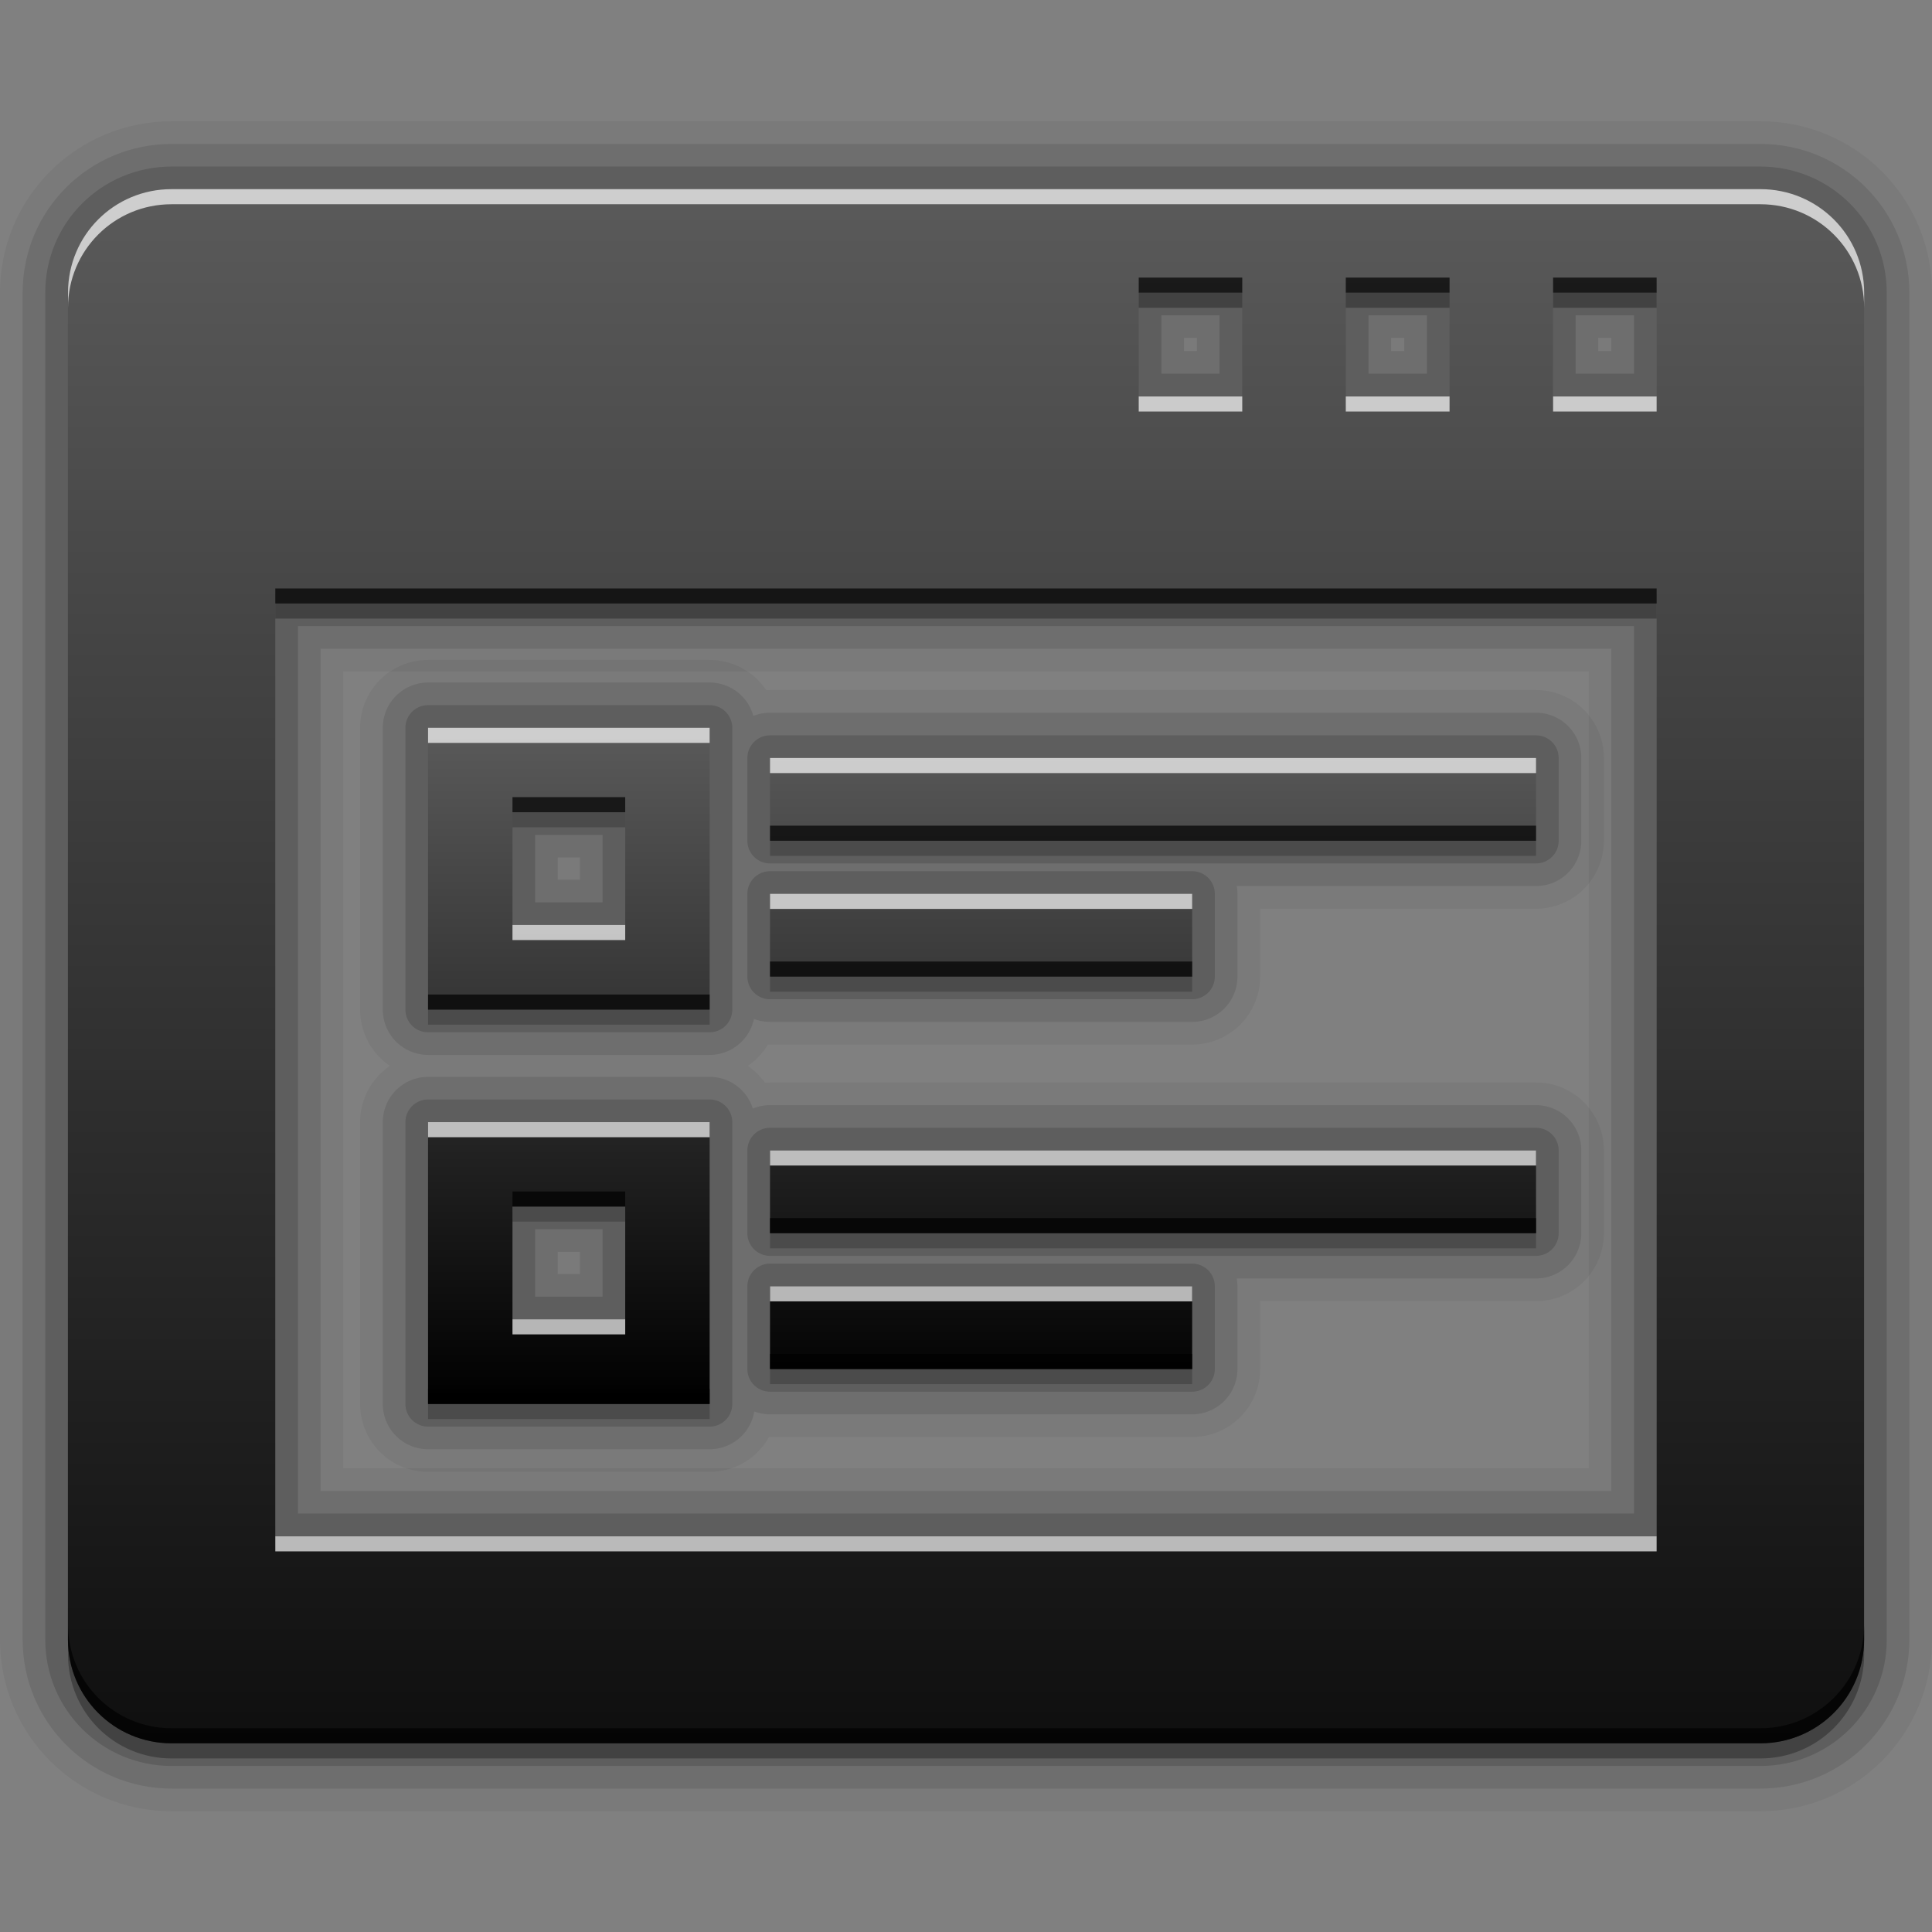 <?xml version="1.0" encoding="UTF-8" standalone="no"?>
<!-- Created with Inkscape (http://www.inkscape.org/) -->

<svg
   xmlns:dc="http://purl.org/dc/elements/1.1/"
   xmlns:cc="http://creativecommons.org/ns#"
   xmlns:rdf="http://www.w3.org/1999/02/22-rdf-syntax-ns#"
   xmlns:svg="http://www.w3.org/2000/svg"
   xmlns="http://www.w3.org/2000/svg"
   xmlns:xlink="http://www.w3.org/1999/xlink"
   xmlns:sodipodi="http://sodipodi.sourceforge.net/DTD/sodipodi-0.dtd"
   xmlns:inkscape="http://www.inkscape.org/namespaces/inkscape"
   version="1.0"
   width="256"
   height="256"
   id="svg2408"
   inkscape:version="0.48.3.1 r9886"
   sodipodi:docname="view-list-details.svg">
  <rect width="100%" height="100%" fill="#808080" stroke="none"/>
  <sodipodi:namedview
     pagecolor="#ffffff"
     bordercolor="#666666"
     borderopacity="1"
     objecttolerance="10"
     gridtolerance="10"
     guidetolerance="10"
     inkscape:pageopacity="0"
     inkscape:pageshadow="2"
     inkscape:window-width="1024"
     inkscape:window-height="552"
     id="namedview93"
     showgrid="false"
     inkscape:zoom="1.4921875"
     inkscape:cx="128"
     inkscape:cy="128"
     inkscape:window-x="-4"
     inkscape:window-y="25"
     inkscape:window-maximized="1"
     inkscape:current-layer="svg2408"
     inkscape:snap-bbox="true"
     inkscape:bbox-paths="true"
     inkscape:bbox-nodes="true"
     inkscape:snap-bbox-edge-midpoints="true"
     inkscape:snap-bbox-midpoints="true"
     inkscape:object-paths="true"
     inkscape:snap-intersection-paths="true"
     inkscape:object-nodes="true"
     inkscape:snap-smooth-nodes="true"
     inkscape:snap-midpoints="true"
     inkscape:snap-object-midpoints="true"
     inkscape:snap-center="true" />
  <defs
     id="defs2410">
    <linearGradient
       id="linearGradient3637">
      <stop
         id="stop3639"
         style="stop-color:#5a5a5a;stop-opacity:1;"
         offset="0" />
      <stop
         id="stop3641"
         style="stop-color:#000000;stop-opacity:1;"
         offset="1" />
    </linearGradient>
    <linearGradient
       x1="45.448"
       y1="92.54"
       x2="45.448"
       y2="7.017"
       id="ButtonShadow"
       gradientUnits="userSpaceOnUse"
       gradientTransform="scale(1.006,0.994)">
      <stop
         id="stop3750"
         style="stop-color:#000000;stop-opacity:1"
         offset="0" />
      <stop
         id="stop3752"
         style="stop-color:#000000;stop-opacity:0.588"
         offset="1" />
    </linearGradient>
    <linearGradient
       id="linearGradient3737">
      <stop
         id="stop3739"
         style="stop-color:#ffffff;stop-opacity:1"
         offset="0" />
      <stop
         id="stop3741"
         style="stop-color:#ffffff;stop-opacity:0"
         offset="1" />
    </linearGradient>
    <linearGradient
       id="linearGradient3700">
      <stop
         id="stop3702"
         style="stop-color:#2276c5;stop-opacity:1"
         offset="0" />
      <stop
         id="stop3704"
         style="stop-color:#68baf4;stop-opacity:1"
         offset="1" />
    </linearGradient>
    <filter
       color-interpolation-filters="sRGB"
       id="filter3174">
      <feGaussianBlur
         id="feGaussianBlur3176"
         stdDeviation="1.71" />
    </filter>
    <linearGradient
       x1="36.357"
       y1="6"
       x2="36.357"
       y2="63.893"
       id="linearGradient3188"
       xlink:href="#linearGradient3737"
       gradientUnits="userSpaceOnUse" />
    <filter
       x="-0.192"
       y="-0.192"
       width="1.384"
       height="1.384"
       color-interpolation-filters="sRGB"
       id="filter3794">
      <feGaussianBlur
         id="feGaussianBlur3796"
         stdDeviation="5.28" />
    </filter>
    <linearGradient
       x1="48"
       y1="20.221"
       x2="48"
       y2="138.661"
       id="linearGradient3613"
       xlink:href="#linearGradient3737"
       gradientUnits="userSpaceOnUse" />
    <radialGradient
       cx="48"
       cy="90.172"
       r="42"
       fx="48"
       fy="90.172"
       id="radialGradient3619"
       xlink:href="#linearGradient3737"
       gradientUnits="userSpaceOnUse"
       gradientTransform="matrix(1.157,0,0,0.996,-7.551,0.197)" />
    <clipPath
       id="clipPath3613">
      <rect
         width="84"
         height="84"
         rx="6"
         ry="6"
         x="6"
         y="6"
         id="rect3615"
         style="fill:#ffffff;fill-opacity:1;fill-rule:nonzero;stroke:none" />
    </clipPath>
    <linearGradient
       x1="48"
       y1="90"
       x2="48"
       y2="5.988"
       id="linearGradient2843"
       xlink:href="#linearGradient3700"
       gradientUnits="userSpaceOnUse"
       gradientTransform="translate(0,100)" />
    <clipPath
       id="clipPath3625">
      <path
         d="M 0,0 0,96 96,96 96,0 0,0 z m 12,6 72,0 c 3.324,0 6,2.676 6,6 l 0,72 c 0,3.324 -2.676,6 -6,6 L 12,90 C 8.676,90 6,87.324 6,84 L 6,12 C 6,8.676 8.676,6 12,6 z"
         inkscape:connector-curvature="0"
         id="path3627"
         style="fill:#ffffff;fill-opacity:1;stroke:none" />
    </clipPath>
    <linearGradient
       x1="44.512"
       y1="6"
       x2="44.512"
       y2="90.015"
       id="linearGradient3643"
       xlink:href="#linearGradient3637"
       gradientUnits="userSpaceOnUse" />
    <clipPath
       id="clipPath3649">
      <rect
         width="76"
         height="76"
         rx="4"
         ry="4"
         x="10"
         y="10"
         id="rect3651"
         style="fill:#ffffff;fill-opacity:1;fill-rule:nonzero;stroke:none" />
    </clipPath>
    <filter
       color-interpolation-filters="sRGB"
       id="filter3657">
      <feGaussianBlur
         id="feGaussianBlur3659"
         stdDeviation="1.14" />
    </filter>
    <linearGradient
       id="linearGradient4081">
      <stop
         offset="0"
         style="stop-color:#000000;stop-opacity:1;"
         id="stop4083" />
      <stop
         offset="1"
         style="stop-color:#5a5a5a;stop-opacity:1;"
         id="stop4085" />
    </linearGradient>
    <linearGradient
       inkscape:collect="always"
       xlink:href="#linearGradient3637"
       id="linearGradient4535"
       gradientUnits="userSpaceOnUse"
       gradientTransform="matrix(14.78,0,0,12.669,-305.392,-39.795)"
       x1="24.81"
       y1="5.21"
       x2="24.81"
       y2="24.723" />
    <linearGradient
       inkscape:collect="always"
       xlink:href="#linearGradient4081"
       id="linearGradient4618"
       gradientUnits="userSpaceOnUse"
       gradientTransform="matrix(3.317,0,0,2.488,112.199,29.244)"
       x1="18.375"
       y1="63"
       x2="18.375"
       y2="27" />
  </defs>
  <g
     id="layer2"
     style="display:none"
     transform="translate(0,160)">
    <rect
       width="86"
       height="85"
       rx="6"
       ry="6"
       x="5"
       y="7"
       clip-path="url(#clipPath3625)"
       id="rect3745"
       style="opacity:0.9;fill:url(#ButtonShadow);fill-opacity:1;fill-rule:nonzero;stroke:none;filter:url(#filter3174)" />
  </g>
  <g
     id="layer1"
     style="display:none"
     transform="translate(0,160)">
    <rect
       width="84"
       height="84"
       rx="6"
       ry="6"
       x="6"
       y="6"
       id="rect2419"
       style="opacity:0.8;fill:#000000;fill-opacity:1;fill-rule:nonzero;stroke:none" />
    <path
       d="m 14,10 c -2.216,0 -4,1.784 -4,4 l 0,68 c 0,2.216 1.784,4 4,4 l 68,0 c 2.216,0 4,-1.784 4,-4 l 0,-68 c 0,-2.216 -1.784,-4 -4,-4 l -68,0 z m 0,3.062 68,0 c 0.579,0 0.938,0.359 0.938,0.938 l 0,68 c 0,0.579 -0.359,0.938 -0.938,0.938 l -68,0 c -0.579,0 -0.938,-0.359 -0.938,-0.938 l 0,-68 c 0,-0.579 0.359,-0.938 0.938,-0.938 z"
       inkscape:connector-curvature="0"
       id="rect3726"
       style="opacity:0.08;fill:#000000;fill-opacity:1;fill-rule:nonzero;stroke:none" />
    <path
       d="M 12,6 C 8.676,6 6,8.676 6,12 l 0,72 c 0,3.324 2.676,6 6,6 l 72,0 c 3.324,0 6,-2.676 6,-6 L 90,12 C 90,8.676 87.324,6 84,6 L 12,6 z m 2,4 68,0 c 2.216,0 4,1.784 4,4 l 0,68 c 0,2.216 -1.784,4 -4,4 l -68,0 c -2.216,0 -4,-1.784 -4,-4 l 0,-68 c 0,-2.216 1.784,-4 4,-4 z"
       inkscape:connector-curvature="0"
       id="rect3629"
       style="fill:url(#linearGradient3643);fill-opacity:1;fill-rule:nonzero;stroke:none" />
    <path
       d="M 12,6 C 8.676,6 6,8.676 6,12 l 0,2 0,68 0,2 c 0,0.335 0.041,0.651 0.094,0.969 0.049,0.296 0.097,0.597 0.188,0.875 0.01,0.03 0.021,0.064 0.031,0.094 0.099,0.288 0.235,0.547 0.375,0.812 0.145,0.274 0.316,0.536 0.5,0.781 0.184,0.246 0.374,0.473 0.594,0.688 0.44,0.428 0.943,0.815 1.5,1.094 0.279,0.14 0.573,0.247 0.875,0.344 -0.256,-0.1 -0.487,-0.236 -0.719,-0.375 -0.007,-0.004 -0.024,0.004 -0.031,0 -0.032,-0.019 -0.062,-0.043 -0.094,-0.062 -0.12,-0.077 -0.231,-0.164 -0.344,-0.25 -0.106,-0.081 -0.213,-0.161 -0.312,-0.25 C 8.478,88.557 8.309,88.373 8.156,88.188 8.049,88.057 7.938,87.922 7.844,87.781 7.819,87.743 7.805,87.695 7.781,87.656 7.716,87.553 7.651,87.452 7.594,87.344 7.493,87.149 7.388,86.928 7.312,86.719 7.305,86.697 7.289,86.678 7.281,86.656 7.249,86.564 7.245,86.469 7.219,86.375 7.188,86.268 7.148,86.172 7.125,86.062 7.052,85.721 7,85.364 7,85 L 7,83 7,15 7,13 C 7,10.218 9.218,8 12,8 l 2,0 68,0 2,0 c 2.782,0 5,2.218 5,5 l 0,2 0,68 0,2 c 0,0.364 -0.052,0.721 -0.125,1.062 -0.044,0.207 -0.088,0.398 -0.156,0.594 -0.008,0.022 -0.023,0.041 -0.031,0.062 -0.063,0.174 -0.138,0.367 -0.219,0.531 -0.042,0.083 -0.079,0.17 -0.125,0.25 -0.055,0.097 -0.127,0.188 -0.188,0.281 -0.094,0.141 -0.205,0.276 -0.312,0.406 -0.143,0.174 -0.303,0.347 -0.469,0.5 -0.011,0.01 -0.02,0.021 -0.031,0.031 -0.138,0.126 -0.285,0.234 -0.438,0.344 -0.103,0.073 -0.204,0.153 -0.312,0.219 -0.007,0.004 -0.024,-0.004 -0.031,0 -0.232,0.139 -0.463,0.275 -0.719,0.375 0.302,-0.097 0.596,-0.204 0.875,-0.344 0.557,-0.279 1.06,-0.666 1.5,-1.094 0.22,-0.214 0.409,-0.442 0.594,-0.688 0.184,-0.246 0.355,-0.508 0.5,-0.781 0.14,-0.265 0.276,-0.525 0.375,-0.812 0.01,-0.031 0.021,-0.063 0.031,-0.094 0.09,-0.278 0.139,-0.579 0.188,-0.875 C 89.959,84.651 90,84.335 90,84 l 0,-2 0,-68 0,-2 C 90,8.676 87.324,6 84,6 L 12,6 z"
       inkscape:connector-curvature="0"
       id="rect3728"
       style="fill:url(#linearGradient3188);fill-opacity:1;fill-rule:nonzero;stroke:none" />
    <path
       d="M 12,90 C 8.676,90 6,87.324 6,84 L 6,82 6,14 6,12 c 0,-0.335 0.041,-0.651 0.094,-0.969 0.049,-0.296 0.097,-0.597 0.188,-0.875 C 6.291,10.126 6.302,10.093 6.312,10.062 6.411,9.775 6.547,9.515 6.688,9.25 6.832,8.976 7.003,8.714 7.188,8.469 7.372,8.223 7.561,7.995 7.781,7.781 8.221,7.353 8.724,6.967 9.281,6.688 9.56,6.548 9.855,6.441 10.156,6.344 9.9,6.444 9.67,6.58 9.438,6.719 c -0.007,0.004 -0.024,-0.004 -0.031,0 -0.032,0.019 -0.062,0.043 -0.094,0.062 -0.12,0.077 -0.231,0.164 -0.344,0.25 -0.106,0.081 -0.213,0.161 -0.312,0.25 C 8.478,7.443 8.309,7.627 8.156,7.812 8.049,7.943 7.938,8.078 7.844,8.219 7.819,8.257 7.805,8.305 7.781,8.344 7.716,8.447 7.651,8.548 7.594,8.656 7.493,8.851 7.388,9.072 7.312,9.281 7.305,9.303 7.289,9.322 7.281,9.344 7.249,9.436 7.245,9.531 7.219,9.625 7.188,9.732 7.148,9.828 7.125,9.938 7.052,10.279 7,10.636 7,11 l 0,2 0,68 0,2 c 0,2.782 2.218,5 5,5 l 2,0 68,0 2,0 c 2.782,0 5,-2.218 5,-5 l 0,-2 0,-68 0,-2 C 89,10.636 88.948,10.279 88.875,9.938 88.831,9.731 88.787,9.54 88.719,9.344 88.711,9.322 88.695,9.303 88.688,9.281 88.625,9.108 88.549,8.914 88.469,8.75 88.427,8.667 88.39,8.58 88.344,8.5 88.289,8.403 88.217,8.312 88.156,8.219 88.062,8.078 87.951,7.943 87.844,7.812 87.701,7.638 87.541,7.466 87.375,7.312 87.364,7.302 87.355,7.291 87.344,7.281 87.205,7.156 87.059,7.047 86.906,6.938 86.804,6.864 86.702,6.784 86.594,6.719 c -0.007,-0.004 -0.024,0.004 -0.031,0 -0.232,-0.139 -0.463,-0.275 -0.719,-0.375 0.302,0.097 0.596,0.204 0.875,0.344 0.557,0.279 1.06,0.666 1.5,1.094 0.22,0.214 0.409,0.442 0.594,0.688 0.184,0.246 0.355,0.508 0.5,0.781 0.14,0.265 0.276,0.525 0.375,0.812 0.01,0.031 0.021,0.063 0.031,0.094 0.09,0.278 0.139,0.579 0.188,0.875 C 89.959,11.349 90,11.665 90,12 l 0,2 0,68 0,2 c 0,3.324 -2.676,6 -6,6 l -72,0 z"
       inkscape:connector-curvature="0"
       id="path3615"
       style="opacity:0.6;fill:url(#radialGradient3619);fill-opacity:1;fill-rule:nonzero;stroke:none" />
    <rect
       width="84"
       height="84"
       rx="6"
       ry="6"
       x="6"
       y="106"
       id="rect2841"
       style="fill:url(#linearGradient2843);fill-opacity:1;fill-rule:nonzero;stroke:none" />
    <rect
       width="76"
       height="76"
       rx="4"
       ry="4"
       x="10"
       y="110"
       id="rect3634"
       style="fill:#ff0000;fill-opacity:1;fill-rule:nonzero;stroke:none" />
    <path
       d="m 14,9 c -2.753,0 -5,2.247 -5,5 l 0,68 c 0,2.753 2.247,5 5,5 l 68,0 c 2.753,0 5,-2.247 5,-5 L 87,14 C 87,11.247 84.753,9 82,9 L 14,9 z m 0,2 68,0 c 1.679,0 3,1.321 3,3 l 0,68 c 0,1.679 -1.321,3 -3,3 l -68,0 c -1.679,0 -3,-1.321 -3,-3 l 0,-68 c 0,-1.679 1.321,-3 3,-3 z"
       inkscape:connector-curvature="0"
       transform="translate(-110,0)"
       clip-path="url(#clipPath3649)"
       id="rect3647"
       style="font-size:medium;font-style:normal;font-variant:normal;font-weight:normal;font-stretch:normal;text-indent:0;text-align:start;text-decoration:none;line-height:normal;letter-spacing:normal;word-spacing:normal;text-transform:none;direction:ltr;block-progression:tb;writing-mode:lr-tb;text-anchor:start;color:#000000;fill:#000000;fill-opacity:1;stroke:none;stroke-width:2;marker:none;visibility:visible;display:inline;overflow:visible;filter:url(#filter3657);enable-background:accumulate;font-family:Abandoned Bitplane;-inkscape-font-specification:Abandoned Bitplane" />
    <path
       d="m 14.089,10 c -2.216,0 -4,1.784 -4,4 l 0,68 c 0,2.216 1.784,4 4,4 l 68,0 c 2.216,0 4,-1.784 4,-4 l 0,-68 c 0,-2.216 -1.784,-4 -4,-4 l -68,0 z m 0,2 68,0 c 1.14,0 2,0.86 2,2 l 0,68 c 0,1.14 -0.86,2 -2,2 l -68,0 c -1.14,0 -2,-0.86 -2,-2 l 0,-68 c 0,-1.14 0.86,-2 2,-2 z"
       inkscape:connector-curvature="0"
       id="path3709"
       style="opacity:0.16;fill:#000000;fill-opacity:1;fill-rule:nonzero;stroke:none" />
    <path
       d="m 14,10 c -2.216,0 -4,1.784 -4,4 l 0,68 c 0,2.216 1.784,4 4,4 l 68,0 c 2.216,0 4,-1.784 4,-4 l 0,-68 c 0,-2.216 -1.784,-4 -4,-4 l -68,0 z m 0,1 68,0 c 1.674,0 3,1.326 3,3 l 0,68 c 0,1.674 -1.326,3 -3,3 l -68,0 c -1.674,0 -3,-1.326 -3,-3 l 0,-68 c 0,-1.674 1.326,-3 3,-3 z"
       inkscape:connector-curvature="0"
       id="path3707"
       style="opacity:0.36;fill:#000000;fill-opacity:1;fill-rule:nonzero;stroke:none" />
  </g>
  <g
     id="layer5"
     style="display:none"
     transform="translate(0,160)">
    <rect
       width="66"
       height="66"
       rx="12"
       ry="12"
       x="15"
       y="15"
       clip-path="url(#clipPath3613)"
       id="rect3171"
       style="opacity:0.1;fill:url(#linearGradient3613);fill-opacity:1;fill-rule:nonzero;stroke:#ffffff;stroke-width:0.5;stroke-linecap:round;stroke-linejoin:miter;stroke-miterlimit:4;stroke-opacity:1;stroke-dasharray:none;stroke-dashoffset:0;filter:url(#filter3794)" />
  </g>
  <g
     id="g4656">
    <g
       transform="translate(-1.489,-1.186)"
       id="g6175">
      <path
         style="opacity:0.05;fill:none;stroke:#000000;stroke-width:18;stroke-linejoin:round;stroke-miterlimit:4;stroke-opacity:1;stroke-dasharray:none;display:inline"
         d="m 24.229,26.258 c -7.606,0 -13.74,6.099 -13.74,13.705 l 0,146.445 0,32.037 c 0,7.606 6.134,13.74 13.74,13.74 l 105.26,0 105.26,0 c 7.606,0 13.74,-6.134 13.74,-13.74 l 0,-178.483 c 0,-7.606 -6.134,-13.705 -13.74,-13.705 l -210.52,0 z m 128.148,13.705 13.705,0 0,13.74 -13.705,0 0,-13.74 z m 27.445,0 13.74,0 0,13.74 -13.74,0 0,-13.74 z m 27.445,0 13.74,0 0,13.74 -13.74,0 0,-13.74 z m -169.299,41.186 183.039,0 0,123.592 -91.52,0 -91.52,0 0,-18.332 0,-105.26 z"
         id="path6173"
         inkscape:connector-curvature="0" />
      <path
         inkscape:connector-curvature="0"
         id="path6171"
         d="m 24.229,26.258 c -7.606,0 -13.74,6.099 -13.74,13.705 l 0,146.445 0,32.037 c 0,7.606 6.134,13.74 13.74,13.74 l 105.26,0 105.26,0 c 7.606,0 13.74,-6.134 13.74,-13.74 l 0,-178.483 c 0,-7.606 -6.134,-13.705 -13.74,-13.705 l -210.52,0 z m 128.148,13.705 13.705,0 0,13.74 -13.705,0 0,-13.74 z m 27.445,0 13.74,0 0,13.74 -13.74,0 0,-13.74 z m 27.445,0 13.74,0 0,13.74 -13.74,0 0,-13.74 z m -169.299,41.186 183.039,0 0,123.592 -91.52,0 -91.52,0 0,-18.332 0,-105.26 z"
         style="opacity:0.1;fill:none;stroke:#000000;stroke-width:12;stroke-linejoin:round;stroke-miterlimit:4;stroke-opacity:1;stroke-dasharray:none;display:inline" />
      <path
         style="opacity:0.15;fill:none;stroke:#000000;stroke-width:6;stroke-linejoin:round;stroke-miterlimit:4;stroke-opacity:1;stroke-dasharray:none;display:inline"
         d="m 24.229,26.258 c -7.606,0 -13.74,6.099 -13.74,13.705 l 0,146.445 0,32.037 c 0,7.606 6.134,13.74 13.74,13.74 l 105.26,0 105.26,0 c 7.606,0 13.74,-6.134 13.74,-13.74 l 0,-178.483 c 0,-7.606 -6.134,-13.705 -13.74,-13.705 l -210.52,0 z m 128.148,13.705 13.705,0 0,13.74 -13.705,0 0,-13.74 z m 27.445,0 13.74,0 0,13.74 -13.74,0 0,-13.74 z m 27.445,0 13.74,0 0,13.74 -13.74,0 0,-13.74 z m -169.299,41.186 183.039,0 0,123.592 -91.52,0 -91.52,0 0,-18.332 0,-105.26 z"
         id="path6169"
         inkscape:connector-curvature="0" />
      <path
         inkscape:connector-curvature="0"
         id="path3848"
         d="m 24.229,26.258 c -7.606,0 -13.74,6.099 -13.74,13.705 l 0,146.445 0,32.037 c 0,7.606 6.134,13.74 13.74,13.74 l 105.26,0 105.26,0 c 7.606,0 13.74,-6.134 13.74,-13.74 l 0,-178.483 c 0,-7.606 -6.134,-13.705 -13.74,-13.705 l -210.52,0 z m 128.148,13.705 13.705,0 0,13.74 -13.705,0 0,-13.74 z m 27.445,0 13.74,0 0,13.74 -13.74,0 0,-13.74 z m 27.445,0 13.74,0 0,13.74 -13.74,0 0,-13.74 z m -169.299,41.186 183.039,0 0,123.592 -91.52,0 -91.52,0 0,-18.332 0,-105.26 z"
         style="fill:url(#linearGradient4535);fill-opacity:1;stroke:none;display:inline" />
      <path
         style="opacity:0.7;fill:#ffffff;fill-opacity:1;stroke:none;display:inline"
         d="M 24.219,26.25 C 16.613,26.25 10.5,32.363 10.5,39.969 l 0,2 C 10.5,34.363 16.613,28.25 24.219,28.25 l 210.531,0 c 7.606,0 13.75,6.113 13.75,13.719 l 0,-2 C 248.5,32.363 242.356,26.25 234.75,26.25 l -210.531,0 z m 128.156,27.469 0,2 13.719,0 0,-2 -13.719,0 z m 27.438,0 0,2 13.75,0 0,-2 -13.75,0 z m 27.469,0 0,2 13.719,0 0,-2 -13.719,0 z M 37.969,204.75 l 0,2 91.531,0 91.5,0 0,-2 -91.5,0 -91.531,0 z"
         id="path6149"
         inkscape:connector-curvature="0" />
      <path
         style="opacity:0.7;fill:#000000;fill-opacity:1;stroke:none;display:inline"
         d="m 152.375,37.969 0,2 13.719,0 0,-2 -13.719,0 z m 27.438,0 0,2 13.75,0 0,-2 -13.75,0 z m 27.469,0 0,2 13.719,0 0,-2 -13.719,0 z m -169.312,41.188 0,2 183.031,0 0,-2 -183.031,0 z M 10.5,216.438 l 0,2 c 0,7.606 6.113,13.75 13.719,13.75 l 105.281,0 105.25,0 c 7.606,0 13.75,-6.144 13.75,-13.75 l 0,-2 c 0,7.606 -6.144,13.75 -13.75,13.75 l -105.25,0 -105.281,0 c -7.606,0 -13.719,-6.144 -13.719,-13.75 z"
         id="path6158"
         inkscape:connector-curvature="0" />
      <path
         id="path6167"
         d="m 152.375,39.969 0,2 13.719,0 0,-2 -13.719,0 z m 27.438,0 0,2 13.75,0 0,-2 -13.75,0 z m 27.469,0 0,2 13.719,0 0,-2 -13.719,0 z m -169.312,41.188 0,2 183.031,0 0,-2 -183.031,0 z M 10.5,218.438 l 0,2 c 0,7.606 6.113,13.75 13.719,13.75 l 105.281,0 105.25,0 c 7.606,0 13.75,-6.144 13.75,-13.75 l 0,-2 c 0,7.606 -6.144,13.75 -13.75,13.75 l -105.25,0 -105.281,0 c -7.606,0 -13.719,-6.144 -13.719,-13.75 z"
         style="opacity:0.3;fill:#000000;fill-opacity:1;stroke:none;display:inline"
         inkscape:connector-curvature="0" />
    </g>
    <g
       id="g4647">
      <path
         id="path4645"
         d="M 56.719 96.438 L 56.719 133.781 L 94.031 133.781 L 94.031 96.438 L 56.719 96.438 z M 102.031 100.438 L 102.031 111.406 L 203.531 111.406 L 203.531 100.438 L 102.031 100.438 z M 67.906 107.625 L 82.844 107.625 L 82.844 122.562 L 67.906 122.562 L 67.906 107.625 z M 102.031 118.438 L 102.031 129.406 L 157.969 129.406 L 157.969 118.438 L 102.031 118.438 z M 56.719 148.688 L 56.719 186.031 L 94.031 186.031 L 94.031 148.688 L 56.719 148.688 z M 102.031 152.438 L 102.031 163.406 L 203.531 163.406 L 203.531 152.438 L 102.031 152.438 z M 67.906 159.875 L 82.844 159.875 L 82.844 174.812 L 67.906 174.812 L 67.906 159.875 z M 102.031 170.438 L 102.031 181.406 L 157.969 181.406 L 157.969 170.438 L 102.031 170.438 z "
         style="fill:none;fill-opacity:1;stroke:#000000;stroke-opacity:1;stroke-width:18;stroke-miterlimit:4;stroke-dasharray:none;stroke-linejoin:round;opacity:0.05" />
      <path
         style="fill:none;fill-opacity:1;stroke:#000000;stroke-opacity:1;stroke-width:12;stroke-miterlimit:4;stroke-dasharray:none;stroke-linejoin:round;opacity:0.1"
         d="M 56.719 96.438 L 56.719 133.781 L 94.031 133.781 L 94.031 96.438 L 56.719 96.438 z M 102.031 100.438 L 102.031 111.406 L 203.531 111.406 L 203.531 100.438 L 102.031 100.438 z M 67.906 107.625 L 82.844 107.625 L 82.844 122.562 L 67.906 122.562 L 67.906 107.625 z M 102.031 118.438 L 102.031 129.406 L 157.969 129.406 L 157.969 118.438 L 102.031 118.438 z M 56.719 148.688 L 56.719 186.031 L 94.031 186.031 L 94.031 148.688 L 56.719 148.688 z M 102.031 152.438 L 102.031 163.406 L 203.531 163.406 L 203.531 152.438 L 102.031 152.438 z M 67.906 159.875 L 82.844 159.875 L 82.844 174.812 L 67.906 174.812 L 67.906 159.875 z M 102.031 170.438 L 102.031 181.406 L 157.969 181.406 L 157.969 170.438 L 102.031 170.438 z "
         id="path4643" />
      <path
         id="path4641"
         d="M 56.719 96.438 L 56.719 133.781 L 94.031 133.781 L 94.031 96.438 L 56.719 96.438 z M 102.031 100.438 L 102.031 111.406 L 203.531 111.406 L 203.531 100.438 L 102.031 100.438 z M 67.906 107.625 L 82.844 107.625 L 82.844 122.562 L 67.906 122.562 L 67.906 107.625 z M 102.031 118.438 L 102.031 129.406 L 157.969 129.406 L 157.969 118.438 L 102.031 118.438 z M 56.719 148.688 L 56.719 186.031 L 94.031 186.031 L 94.031 148.688 L 56.719 148.688 z M 102.031 152.438 L 102.031 163.406 L 203.531 163.406 L 203.531 152.438 L 102.031 152.438 z M 67.906 159.875 L 82.844 159.875 L 82.844 174.812 L 67.906 174.812 L 67.906 159.875 z M 102.031 170.438 L 102.031 181.406 L 157.969 181.406 L 157.969 170.438 L 102.031 170.438 z "
         style="fill:none;fill-opacity:1;stroke:#000000;stroke-opacity:1;stroke-width:6;stroke-miterlimit:4;stroke-dasharray:none;stroke-linejoin:round;opacity:0.15" />
      <path
         style="fill:url(#linearGradient4618);fill-opacity:1;stroke:none"
         d="M 56.719 96.438 L 56.719 133.781 L 94.031 133.781 L 94.031 96.438 L 56.719 96.438 z M 102.031 100.438 L 102.031 111.406 L 203.531 111.406 L 203.531 100.438 L 102.031 100.438 z M 67.906 107.625 L 82.844 107.625 L 82.844 122.562 L 67.906 122.562 L 67.906 107.625 z M 102.031 118.438 L 102.031 129.406 L 157.969 129.406 L 157.969 118.438 L 102.031 118.438 z M 56.719 148.688 L 56.719 186.031 L 94.031 186.031 L 94.031 148.688 L 56.719 148.688 z M 102.031 152.438 L 102.031 163.406 L 203.531 163.406 L 203.531 152.438 L 102.031 152.438 z M 67.906 159.875 L 82.844 159.875 L 82.844 174.812 L 67.906 174.812 L 67.906 159.875 z M 102.031 170.438 L 102.031 181.406 L 157.969 181.406 L 157.969 170.438 L 102.031 170.438 z "
         id="path4576" />
      <path
         style="fill:#ffffff;fill-opacity:1;stroke:none;opacity:0.7"
         d="M 56.719 96.438 L 56.719 98.438 L 94.031 98.438 L 94.031 96.438 L 56.719 96.438 z M 102.031 100.438 L 102.031 102.438 L 203.531 102.438 L 203.531 100.438 L 102.031 100.438 z M 102.031 118.438 L 102.031 120.438 L 157.969 120.438 L 157.969 118.438 L 102.031 118.438 z M 67.906 122.562 L 67.906 124.562 L 82.844 124.562 L 82.844 122.562 L 67.906 122.562 z M 56.719 148.688 L 56.719 150.688 L 94.031 150.688 L 94.031 148.688 L 56.719 148.688 z M 102.031 152.438 L 102.031 154.438 L 203.531 154.438 L 203.531 152.438 L 102.031 152.438 z M 102.031 170.438 L 102.031 172.438 L 157.969 172.438 L 157.969 170.438 L 102.031 170.438 z M 67.906 174.812 L 67.906 176.812 L 82.844 176.812 L 82.844 174.812 L 67.906 174.812 z "
         id="path4621" />
      <path
         style="fill:#000000;fill-opacity:1;stroke:none;opacity:0.7"
         d="M 67.906 105.625 L 67.906 107.625 L 82.844 107.625 L 82.844 105.625 L 67.906 105.625 z M 102.031 109.406 L 102.031 111.406 L 203.531 111.406 L 203.531 109.406 L 102.031 109.406 z M 102.031 127.406 L 102.031 129.406 L 157.969 129.406 L 157.969 127.406 L 102.031 127.406 z M 56.719 131.781 L 56.719 133.781 L 94.031 133.781 L 94.031 131.781 L 56.719 131.781 z M 67.906 157.875 L 67.906 159.875 L 82.844 159.875 L 82.844 157.875 L 67.906 157.875 z M 102.031 161.406 L 102.031 163.406 L 203.531 163.406 L 203.531 161.406 L 102.031 161.406 z M 102.031 179.406 L 102.031 181.406 L 157.969 181.406 L 157.969 179.406 L 102.031 179.406 z M 56.719 184.031 L 56.719 186.031 L 94.031 186.031 L 94.031 184.031 L 56.719 184.031 z "
         id="path4630" />
      <path
         id="path4639"
         d="m 67.906,107.625 0,2 14.938,0 0,-2 -14.938,0 z m 34.125,3.781 0,2 101.5,0 0,-2 -101.5,0 z m 0,18 0,2 55.938,0 0,-2 -55.938,0 z m -45.312,4.375 0,2 37.312,0 0,-2 -37.312,0 z m 11.188,26.094 0,2 14.938,0 0,-2 -14.938,0 z m 34.125,3.531 0,2 101.5,0 0,-2 -101.5,0 z m 0,18 0,2 55.938,0 0,-2 -55.938,0 z m -45.312,4.625 0,2 37.312,0 0,-2 -37.312,0 z"
         style="opacity:0.2;fill:#000000;fill-opacity:1;stroke:none"
         inkscape:connector-curvature="0" />
    </g>
  </g>
</svg>
